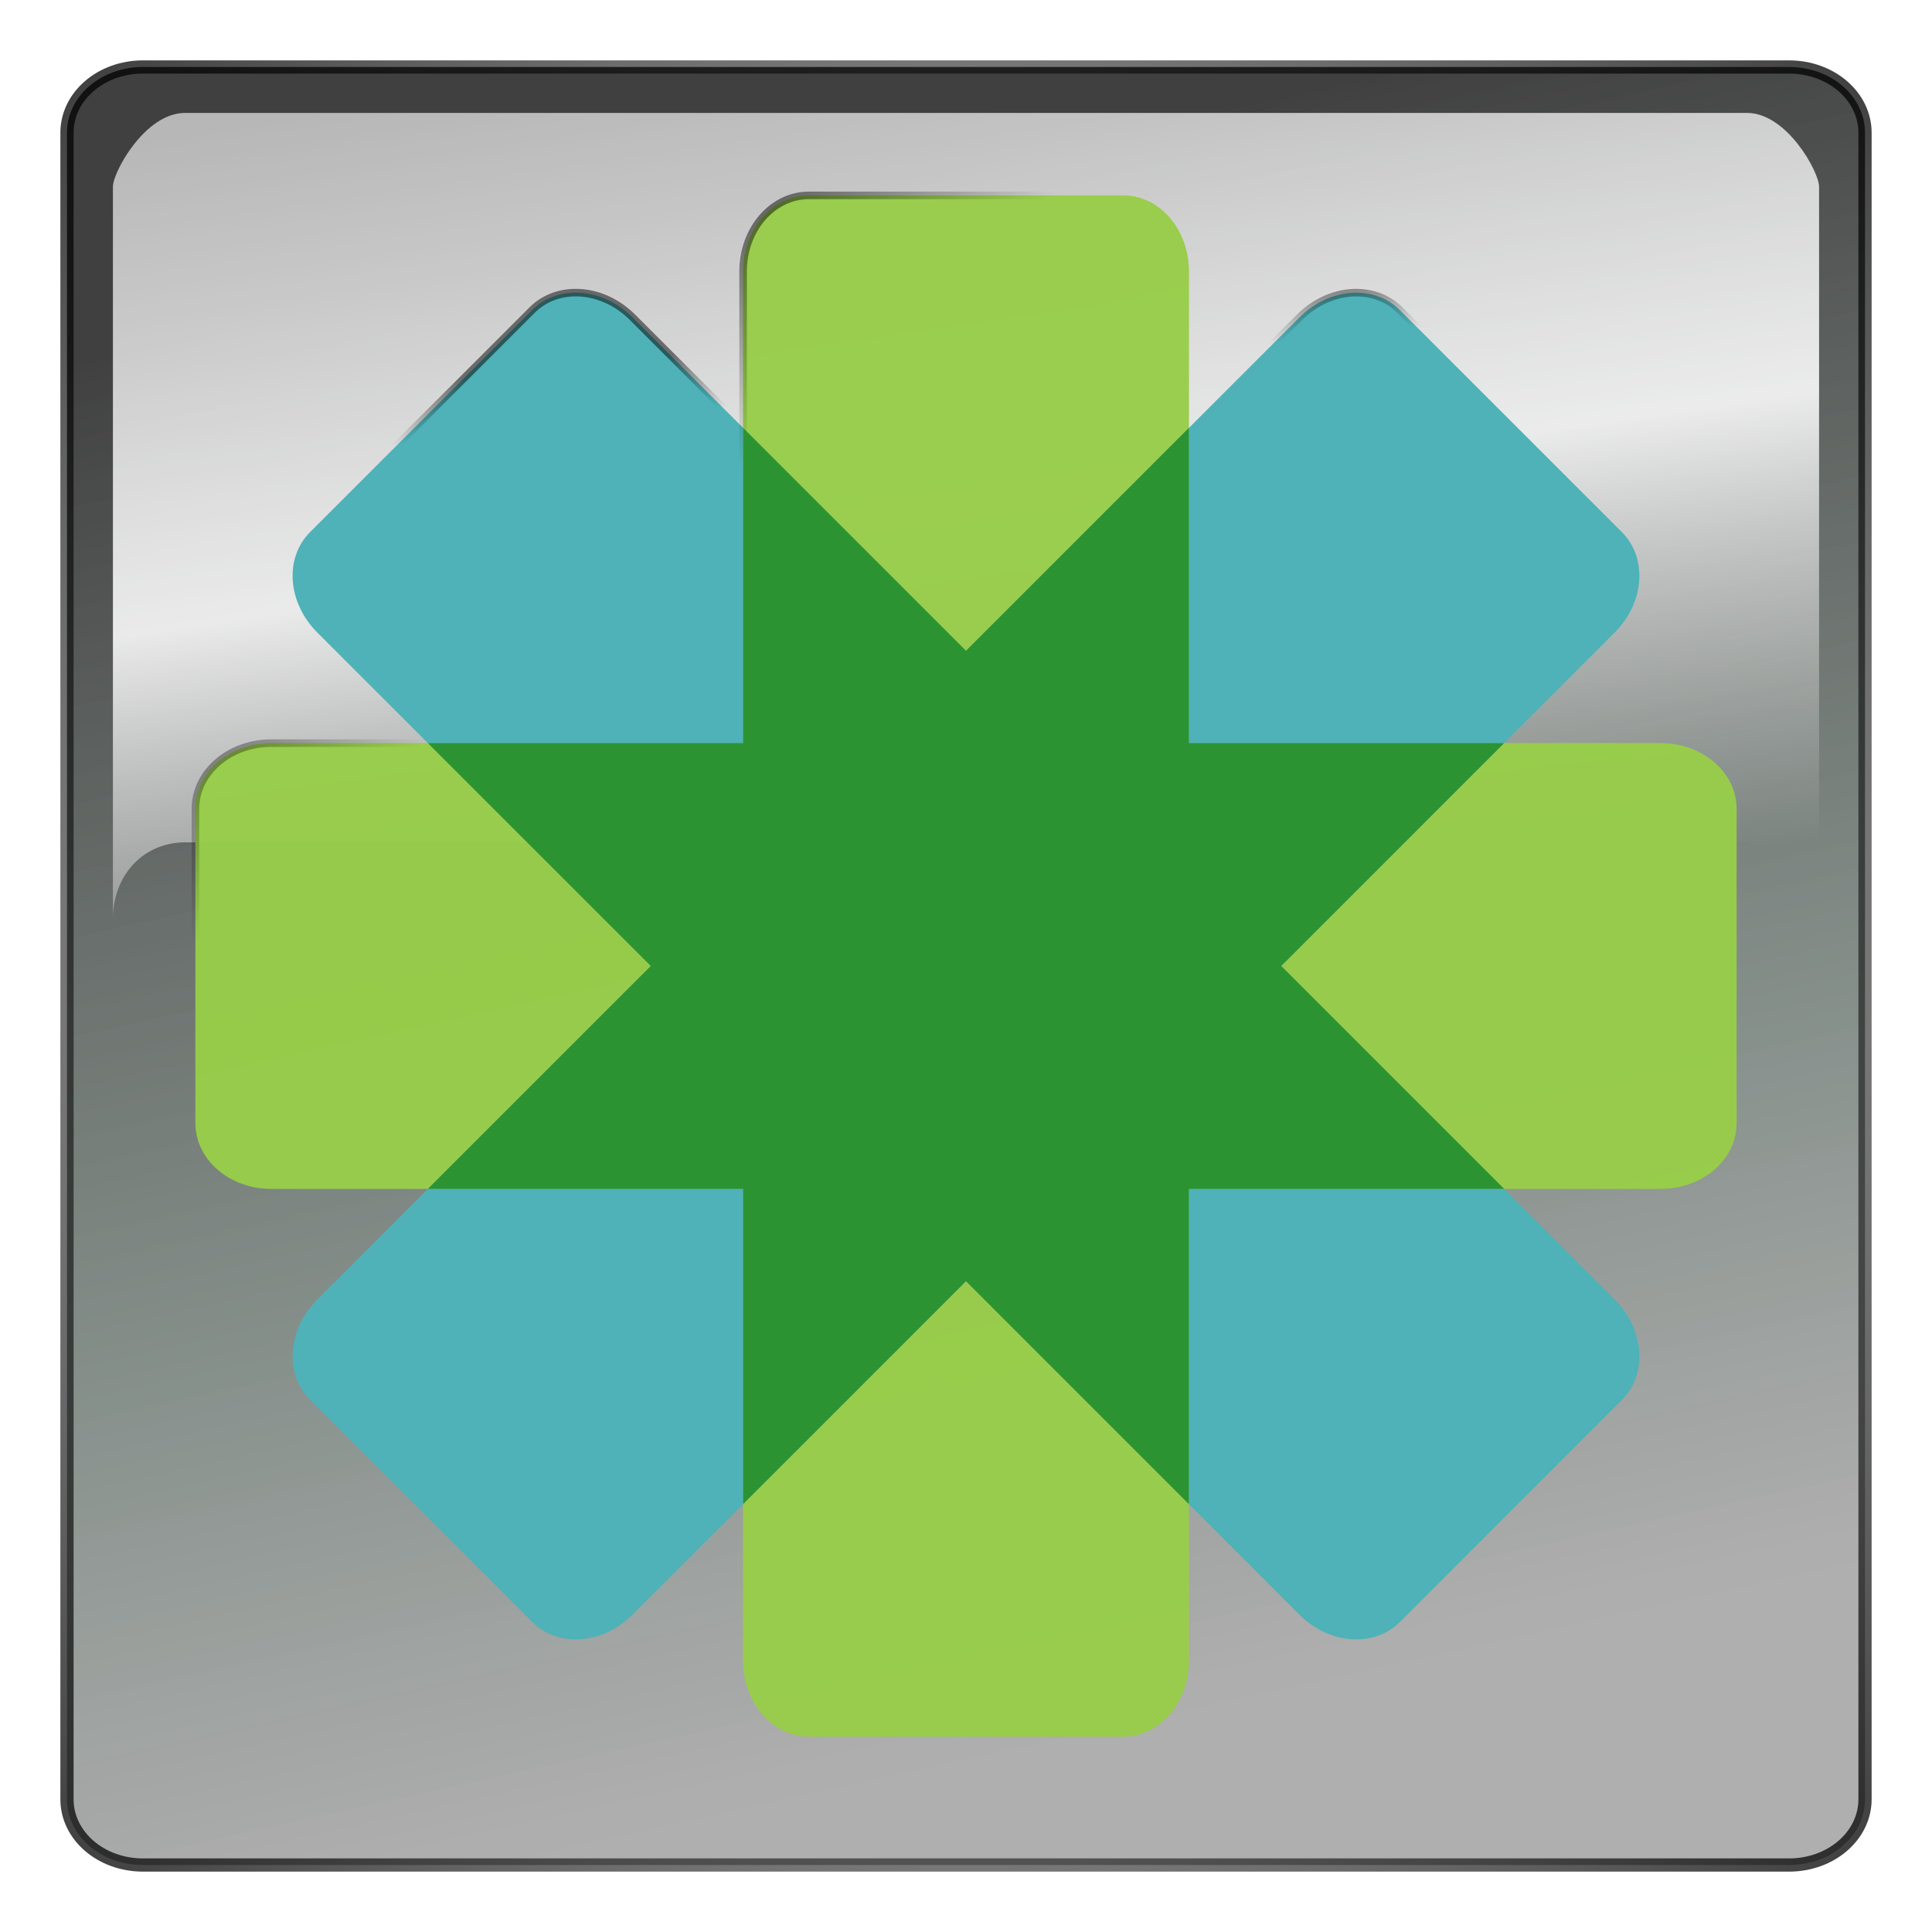 <?xml version="1.0" encoding="UTF-8" standalone="no"?>
<!-- Created with Inkscape (http://www.inkscape.org/) -->

<svg
   xmlns:dc="http://purl.org/dc/elements/1.1/"
   xmlns:cc="http://creativecommons.org/ns#"
   xmlns:rdf="http://www.w3.org/1999/02/22-rdf-syntax-ns#"
   xmlns:svg="http://www.w3.org/2000/svg"
   xmlns="http://www.w3.org/2000/svg"
   xmlns:xlink="http://www.w3.org/1999/xlink"
   xmlns:sodipodi="http://sodipodi.sourceforge.net/DTD/sodipodi-0.dtd"
   xmlns:inkscape="http://www.inkscape.org/namespaces/inkscape"
   width="512"
   height="512"
   id="svg3936"
   version="1.1"
   inkscape:version="0.48.2 r9819"
   sodipodi:docname="nciku_logo.svg"
   inkscape:export-filename="/Users/axolotl/Pictures/FLUID LOGOS/nciku_logo.png"
   inkscape:export-xdpi="90"
   inkscape:export-ydpi="90">
  <defs
     id="defs3938">
    <linearGradient
       id="linearGradient4847">
      <stop
         style="stop-color:#000000;stop-opacity:0.498;"
         offset="0"
         id="stop4849" />
      <stop
         style="stop-color:#000000;stop-opacity:0;"
         offset="1"
         id="stop4851" />
    </linearGradient>
    <linearGradient
       id="linearGradient4839">
      <stop
         style="stop-color:#000000;stop-opacity:0.498;"
         offset="0"
         id="stop4841" />
      <stop
         style="stop-color:#000000;stop-opacity:0;"
         offset="1"
         id="stop4843" />
    </linearGradient>
    <linearGradient
       id="linearGradient4826">
      <stop
         style="stop-color:#ffffff;stop-opacity:0.624;"
         offset="0"
         id="stop4828" />
      <stop
         id="stop4830"
         offset="0.522"
         style="stop-color:#ffffff;stop-opacity:0.875;" />
      <stop
         style="stop-color:#ffffff;stop-opacity:0"
         offset="1"
         id="stop4832" />
    </linearGradient>
    <linearGradient
       id="linearGradient4761">
      <stop
         id="stop4763"
         offset="0"
         style="stop-color:#ffffff;stop-opacity:0.812;" />
      <stop
         style="stop-color:#ffffff;stop-opacity:0.875;"
         offset="0.75"
         id="stop4765" />
      <stop
         id="stop4767"
         offset="1"
         style="stop-color:#ffffff;stop-opacity:0" />
    </linearGradient>
    <linearGradient
       id="linearGradient4743">
      <stop
         style="stop-color:#000000;stop-opacity:0.749;"
         offset="0"
         id="stop4745" />
      <stop
         id="stop4751"
         offset="0.657"
         style="stop-color:#3f4f47;stop-opacity:0.624;" />
      <stop
         style="stop-color:#5f5f5f;stop-opacity:0.498;"
         offset="1"
         id="stop4747" />
    </linearGradient>
    <linearGradient
       id="linearGradient4733">
      <stop
         id="stop4818"
         offset="0"
         style="stop-color:#000000;stop-opacity:0;" />
      <stop
         id="stop4741"
         offset="1"
         style="stop-color:#000000;stop-opacity:0.749;" />
    </linearGradient>
    <linearGradient
       inkscape:collect="always"
       xlink:href="#linearGradient4743"
       id="linearGradient4780"
       gradientUnits="userSpaceOnUse"
       gradientTransform="translate(-5.096,36.676)"
       x1="443.214"
       y1="780.934"
       x2="311.071"
       y2="195.219" />
    <linearGradient
       inkscape:collect="always"
       xlink:href="#linearGradient4733"
       id="linearGradient4782"
       gradientUnits="userSpaceOnUse"
       gradientTransform="translate(-5.096,36.676)"
       x1="45.214"
       y1="160.934"
       x2="709.071"
       y2="820.934" />
    <linearGradient
       inkscape:collect="always"
       xlink:href="#linearGradient4761"
       id="linearGradient4784"
       gradientUnits="userSpaceOnUse"
       gradientTransform="matrix(0.949,0,0,0.406,14.174,142.903)"
       x1="361.918"
       y1="175.242"
       x2="359.247"
       y2="800.911" />
    <linearGradient
       inkscape:collect="always"
       xlink:href="#linearGradient4826"
       id="linearGradient4808"
       gradientUnits="userSpaceOnUse"
       gradientTransform="matrix(0.665,0,0,0.284,5.228,527.788)"
       x1="111.499"
       y1="154.599"
       x2="378.001"
       y2="942.832" />
    <linearGradient
       inkscape:collect="always"
       xlink:href="#linearGradient4743"
       id="linearGradient4812"
       gradientUnits="userSpaceOnUse"
       gradientTransform="matrix(0.701,0,0,0.701,-8.275,453.351)"
       x1="312.364"
       y1="198.913"
       x2="440.875"
       y2="778.287" />
    <radialGradient
       inkscape:collect="always"
       xlink:href="#linearGradient4733"
       id="radialGradient4816"
       cx="256"
       cy="796.362"
       fx="256"
       fy="796.362"
       r="240"
       gradientTransform="matrix(0.983,0.984,-0.986,0.986,789.593,-240.526)"
       gradientUnits="userSpaceOnUse" />
    <linearGradient
       inkscape:collect="always"
       xlink:href="#linearGradient4839"
       id="linearGradient4845"
       x1="207.253"
       y1="591.113"
       x2="238.775"
       y2="627.377"
       gradientUnits="userSpaceOnUse" />
    <linearGradient
       inkscape:collect="always"
       xlink:href="#linearGradient4847"
       id="linearGradient4853"
       x1="317.866"
       y1="618.116"
       x2="319.658"
       y2="633.566"
       gradientUnits="userSpaceOnUse" />
    <filter
       inkscape:collect="always"
       id="filter5508">
      <feGaussianBlur
         inkscape:collect="always"
         stdDeviation="1.021"
         id="feGaussianBlur5510" />
    </filter>
    <filter
       inkscape:collect="always"
       id="filter5520">
      <feGaussianBlur
         inkscape:collect="always"
         stdDeviation="0.892"
         id="feGaussianBlur5522" />
    </filter>
  </defs>
  <sodipodi:namedview
     id="base"
     pagecolor="#ffffff"
     bordercolor="#666666"
     borderopacity="1.0"
     inkscape:pageopacity="0.0"
     inkscape:pageshadow="2"
     inkscape:zoom="1.4541665"
     inkscape:cx="256"
     inkscape:cy="255.99998"
     inkscape:document-units="px"
     inkscape:current-layer="layer1"
     showgrid="false"
     inkscape:window-width="1626"
     inkscape:window-height="916"
     inkscape:window-x="24"
     inkscape:window-y="20"
     inkscape:window-maximized="0" />
  <g
     inkscape:label="Ebene 1"
     inkscape:groupmode="layer"
     id="layer1"
     transform="translate(0,-540.362)">
    <path
       inkscape:connector-curvature="0"
       style="fill:url(#linearGradient4812);fill-opacity:1;fill-rule:nonzero;stroke:url(#radialGradient4816);stroke-width:3.504;stroke-miterlimit:4;stroke-opacity:1"
       d="m 37.888,558.114 436.224,0 c 11.155,0 20.136,7.772 20.136,17.425 l 0,441.646 c 0,9.654 -8.981,17.425 -20.136,17.425 l -436.224,0 c -11.155,0 -20.136,-7.772 -20.136,-17.425 l 0,-441.646 c 0,-9.654 8.981,-17.425 20.136,-17.425 z"
       id="rect4731" />
    <path
       inkscape:connector-curvature="0"
       style="fill:url(#linearGradient4808);fill-opacity:1;fill-rule:nonzero;stroke:none"
       d="m 49.032,570.287 413.935,0 c 10.585,0 19.107,15.653 19.107,19.569 l 0,194.165 c 0,243.779 -8.522,-20.431 -19.107,-20.431 l -413.935,0 c -10.585,0 -19.107,8.21 -19.107,20.431 l 0,-194.165 c 0,-3.916 8.522,-19.569 19.107,-19.569 z"
       id="rect4753"
       sodipodi:nodetypes="sssssssss" />
    <path
       id="path4729"
       d="m 214.361,592.143 c -9.654,0 -17.431,8.991 -17.431,20.146 l 0,125.015 -125.015,0 c -11.155,0 -20.124,7.777 -20.124,17.431 l 0,83.255 c 0,9.654 8.969,17.431 20.124,17.431 l 125.015,0 0,125.015 c 0,11.155 7.777,20.146 17.431,20.146 l 83.277,0 c 9.654,0 17.431,-8.991 17.431,-20.146 l 0,-125.015 125.015,0 c 11.155,0 20.124,-7.777 20.124,-17.431 l 0,-83.255 c 0,-9.654 -8.969,-17.431 -20.124,-17.431 l -125.015,0 0,-125.015 c 0,-11.155 -7.777,-20.146 -17.431,-20.146 l -83.277,0 z"
       style="fill:#98cd49;fill-opacity:0.937;fill-rule:nonzero;stroke:none"
       inkscape:connector-curvature="0" />
    <path
       id="path4727"
       d="m 82.152,681.401 c -6.826,6.826 -5.968,18.683 1.92,26.571 l 88.399,88.399 -88.399,88.399 c -7.888,7.888 -8.731,19.729 -1.905,26.555 l 58.871,58.871 c 6.826,6.826 18.667,5.983 26.555,-1.905 l 88.399,-88.399 88.399,88.399 c 7.888,7.888 19.745,8.746 26.571,1.92 l 58.886,-58.886 c 6.826,-6.826 5.968,-18.683 -1.92,-26.571 l -88.399,-88.399 88.399,-88.399 c 7.888,-7.888 8.731,-19.729 1.905,-26.555 l -58.871,-58.871 c -6.826,-6.826 -18.667,-5.983 -26.555,1.905 l -88.399,88.399 -88.399,-88.399 c -7.888,-7.888 -19.745,-8.746 -26.571,-1.92 l -58.886,58.886 z"
       style="fill:#4eb2b8;fill-opacity:1;fill-rule:nonzero;stroke:url(#linearGradient4853);stroke-width:2;stroke-miterlimit:4;stroke-dasharray:none;filter:url(#filter5520)"
       inkscape:connector-curvature="0" />
    <path
       style="fill:#98cd49;fill-opacity:0.467;fill-rule:nonzero;stroke:url(#linearGradient4845);stroke-width:2;stroke-miterlimit:4;stroke-dasharray:none;filter:url(#filter5508)"
       d="m 214.361,592.143 c -9.654,0 -17.431,8.991 -17.431,20.146 l 0,125.015 -125.015,0 c -11.155,0 -20.124,7.777 -20.124,17.431 l 0,83.255 c 0,9.654 8.969,17.431 20.124,17.431 l 125.015,0 0,125.015 c 0,11.155 7.777,20.146 17.431,20.146 l 83.277,0 c 9.654,0 17.431,-8.991 17.431,-20.146 l 0,-125.015 125.015,0 c 11.155,0 20.124,-7.777 20.124,-17.431 l 0,-83.255 c 0,-9.654 -8.969,-17.431 -20.124,-17.431 l -125.015,0 0,-125.015 c 0,-11.155 -7.777,-20.146 -17.431,-20.146 l -83.277,0 z"
       id="rect4722"
       inkscape:connector-curvature="0" />
    <path
       style="fill:#2c9332;fill-opacity:1;fill-rule:nonzero;stroke:none"
       d="M 196.938 113.406 L 196.938 196.938 L 113.406 196.938 L 172.469 256 L 113.406 315.062 L 196.938 315.062 L 196.938 398.594 L 256 339.531 L 315.062 398.594 L 315.062 315.062 L 398.594 315.062 L 339.531 256 L 398.594 196.938 L 315.062 196.938 L 315.062 113.406 L 256 172.469 L 196.938 113.406 z "
       transform="translate(0,540.362)"
       id="path4834" />
  </g>
</svg>

